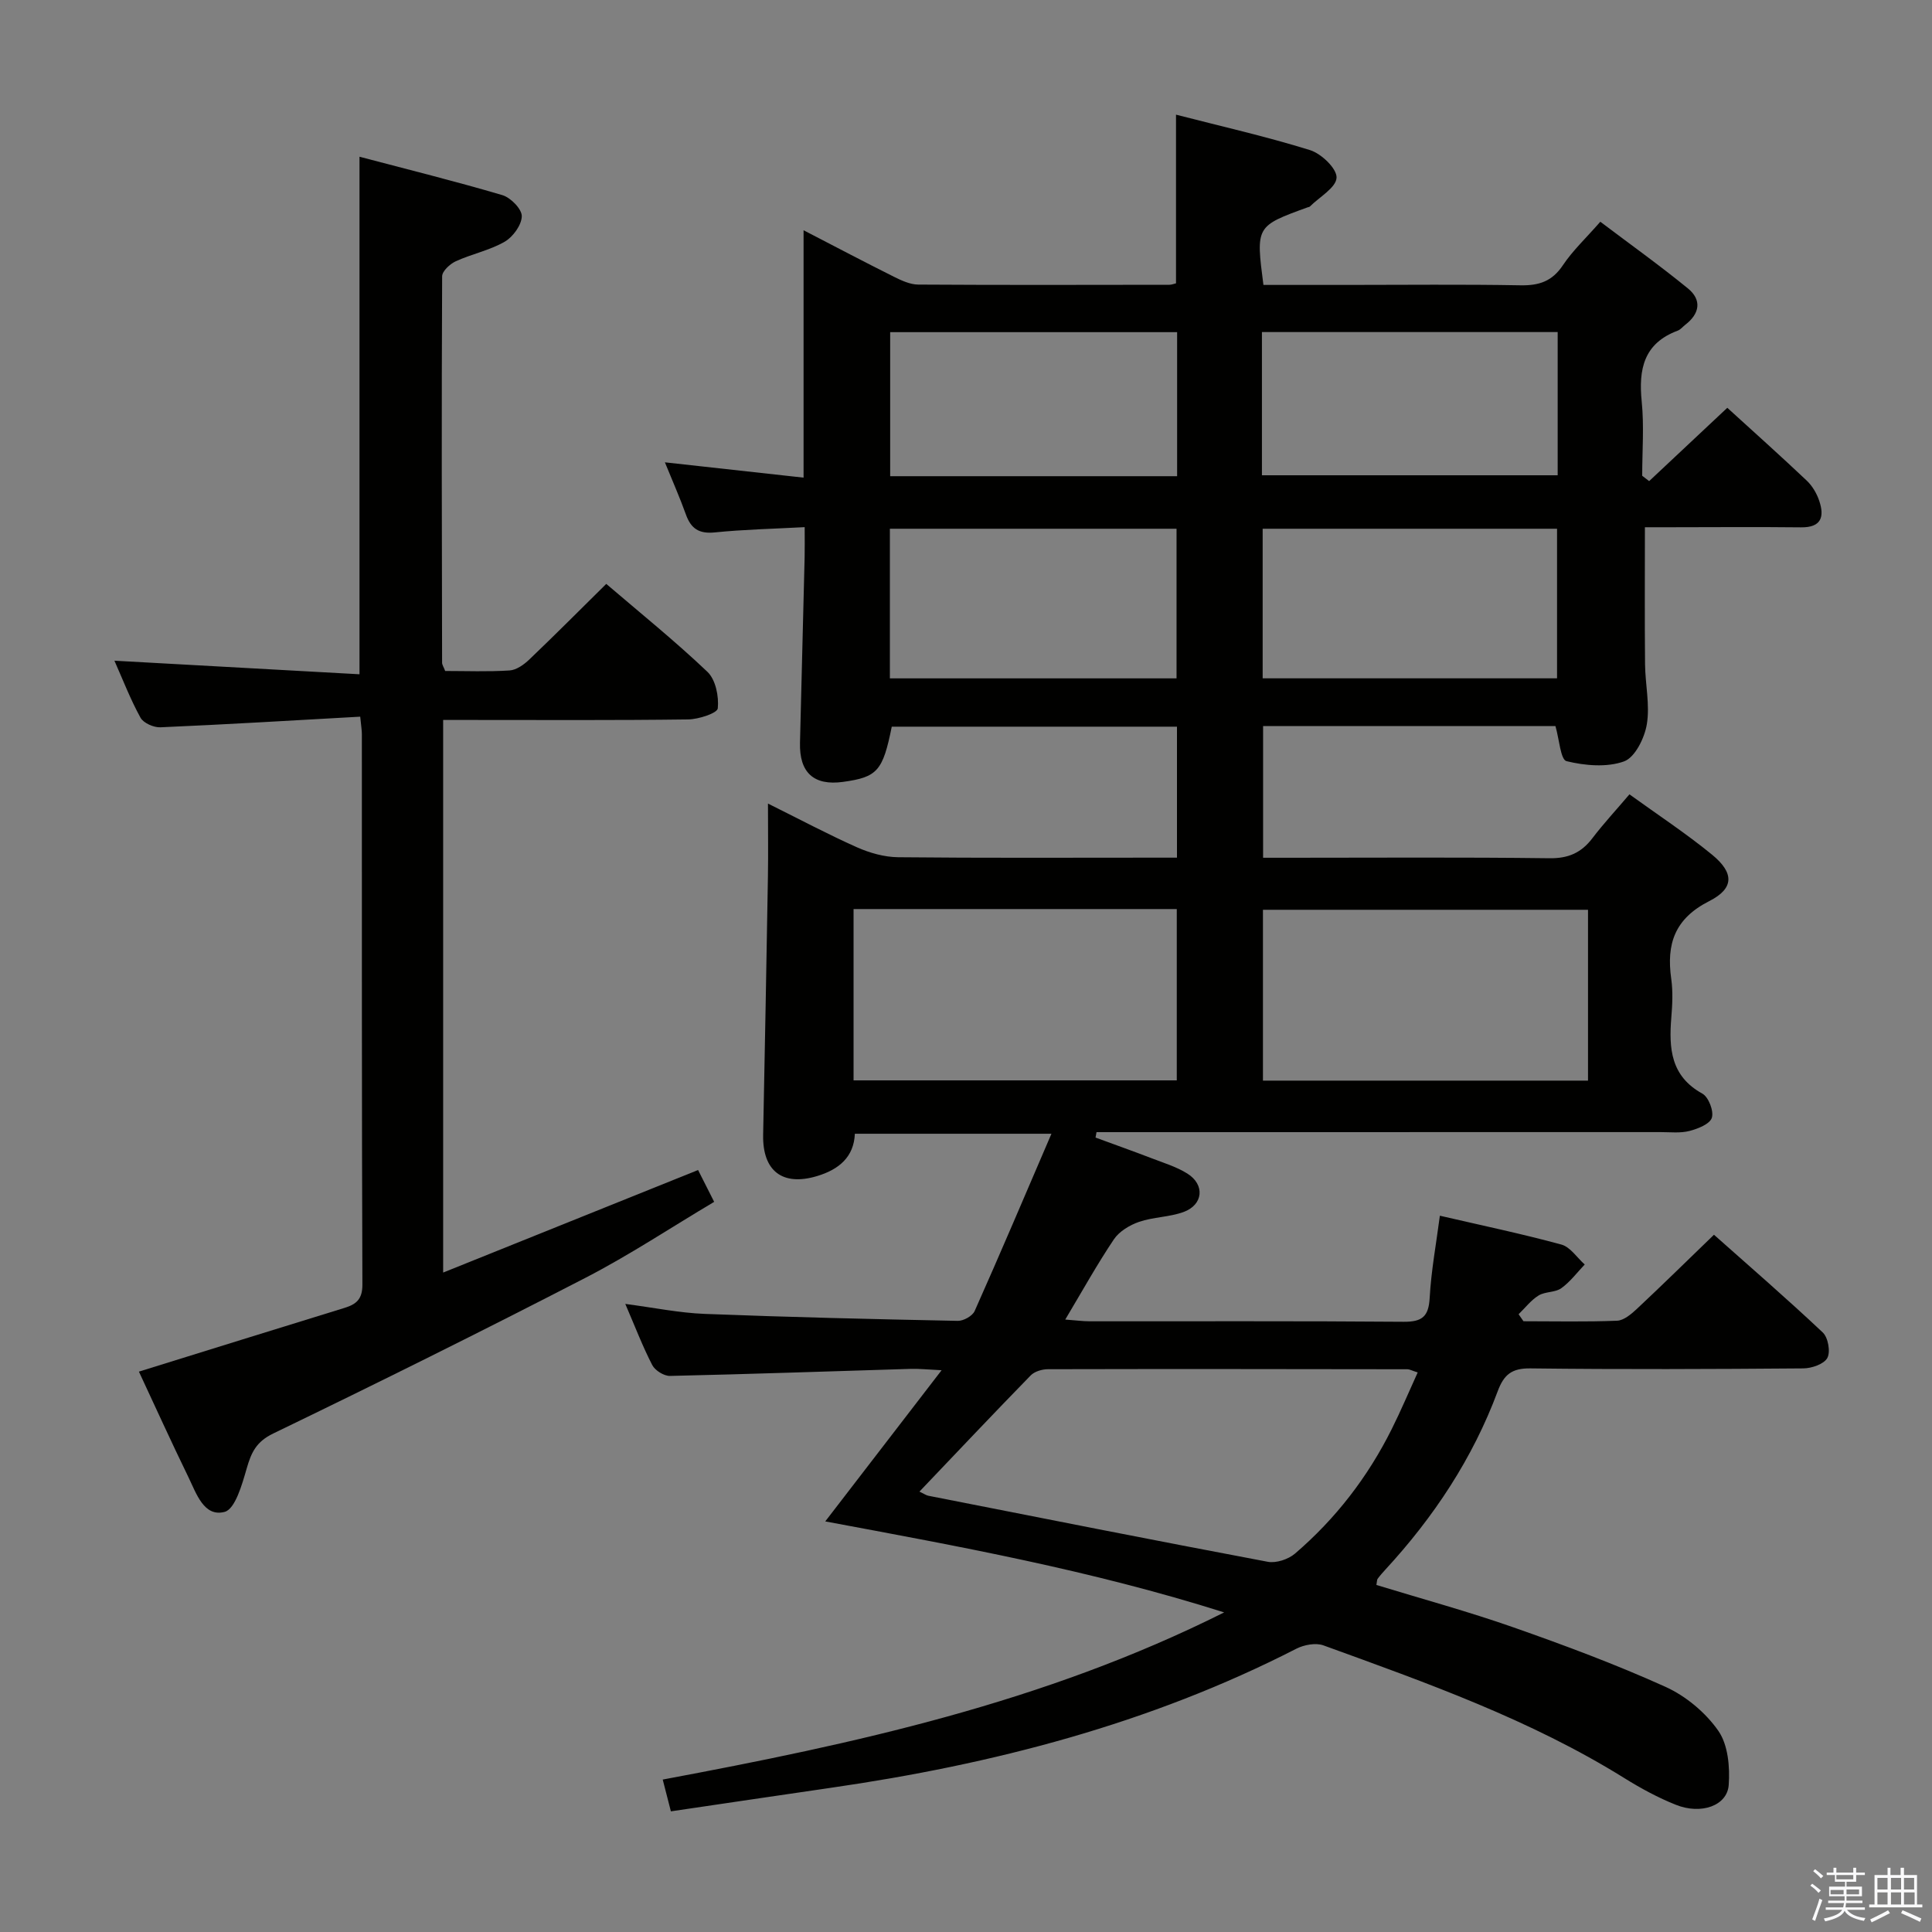 <svg enable-background="new 0 0 400 400" viewBox="0 0 400 400" xmlns="http://www.w3.org/2000/svg"><rect x="0" y="0" width="400" height="400" fill="#808080" stroke="none"/><path d="m374.8 390.4.4-.4c.7.5 1.3 1 1.8 1.4l-.5.5c-.5-.6-1.1-1.1-1.7-1.5zm1 7.3-.6-.3c.5-1.4 1.1-2.8 1.5-4.3.2.1.4.2.6.3-.5 1.3-1 2.8-1.5 4.3zm-.4-10.3.4-.4c.4.3 1 .8 1.7 1.4l-.5.5c-.4-.5-1-1-1.6-1.5zm2.5.3h1.7v-1h.6v1h3.5v-1h.6v1h1.8v.5h-1.8v1.4h-2v1h3.2v2h-3.2v.9h3.3v.5h-3.4c0 .3-.1.6-.1.9h4v.5h-3.7c.7.9 1.9 1.5 3.8 1.7-.1.2-.2.4-.3.6-2.1-.4-3.5-1.1-4-2.1-.4 1-1.8 1.7-4 2.2-.1-.2-.2-.4-.3-.6 2.1-.4 3.4-1 3.8-1.8h-3.4v-.5h3.6c.1-.3.1-.6.2-.9h-3.3v-.5h3.4c0-.3 0-.6 0-.9h-3.2v-2h3.3v-1h-2.1v-1.4h-1.7v-.5zm1.1 3.5v1h2.7c0-.3 0-.4 0-.4 0-.1 0-.2 0-.2 0-.1 0-.2 0-.3h-2.7zm1.2-3v.9h3.5v-.9zm4.7 3h-2.6v.6.4h2.6z" fill="#fafafb"/><path d="m393.6 386.7h.6v1.5h2.7v6.1h1.1v.6h-11v-.6h1.1v-6.1h2.7v-1.5h.6v1.5h2.1v-1.5zm-2.7 8.8.4.6c-1.2.6-2.5 1.3-3.8 1.9-.1-.2-.2-.4-.3-.6 1.2-.6 2.5-1.2 3.7-1.9zm-2.2-6.7v2.4h2.1v-2.4zm0 3v2.5h2.1v-2.5zm2.8-3v2.4h2.1v-2.4zm0 3v2.5h2.1v-2.5zm6 6.1c-1.4-.7-2.7-1.3-3.9-1.8l.3-.6c1.5.6 2.7 1.2 3.9 1.7zm-1.2-9.1h-2.1v2.4h2.1zm-2.1 3v2.5h2.2v-2.5z" fill="#fafafb"/><g fill="#010100"><path d="m284.97 328.15c9.45 2.89 19.03 5.5 28.38 8.78 10.63 3.73 21.23 7.68 31.49 12.32 4.21 1.91 8.3 5.33 10.93 9.11 2.01 2.89 2.41 7.48 2.14 11.21-.31 4.29-5.71 6.19-10.95 4.09-3.69-1.47-7.24-3.4-10.62-5.5-19.48-12.13-40.94-19.74-62.33-27.5-1.59-.58-4-.13-5.6.68-30.39 15.58-62.91 23.97-96.49 28.82-10.84 1.57-21.67 3.19-33.02 4.86-.56-2.19-1.08-4.2-1.69-6.58 39.65-7.42 78.78-15.86 116.24-34.61-27.69-8.76-54.96-13.68-82.59-18.84 7.96-10.34 15.63-20.31 24.09-31.3-2.97-.14-4.69-.33-6.39-.28-16.62.5-33.23 1.09-49.85 1.46-1.24.03-3.09-1.13-3.67-2.25-1.97-3.81-3.51-7.85-5.58-12.66 5.95.78 11.2 1.87 16.48 2.07 17.45.68 34.91 1.09 52.37 1.44 1.18.02 3.02-1.01 3.48-2.03 5.31-11.91 10.4-23.92 15.9-36.71-14.39 0-27.31 0-40.7 0-.2 4.81-3.29 7.39-7.78 8.75-7.18 2.18-11.36-1.01-11.21-8.54.36-17.81.69-35.62.99-53.43.08-4.76.01-9.53.01-15.14 6.64 3.3 12.45 6.39 18.44 9.06 2.64 1.17 5.66 2.02 8.52 2.05 17.5.18 34.99.09 52.49.09h5.23c0-9.21 0-17.96 0-27.12-19.6 0-39.32 0-59.05 0-1.85 9.17-2.97 10.45-10.08 11.43-6.06.84-9.08-1.92-8.92-8.11.33-12.81.65-25.61.96-38.42.04-1.8.01-3.61.01-6.21-6.53.35-12.6.48-18.61 1.09-3.25.33-4.93-.77-5.98-3.71-1.27-3.54-2.8-6.98-4.35-10.8 9.74 1.07 18.93 2.09 28.71 3.17 0-17.09 0-33.67 0-51.22 6.76 3.5 12.68 6.62 18.67 9.61 1.58.79 3.38 1.63 5.08 1.64 17.33.11 34.66.06 51.99.04.46 0 .93-.2 1.37-.3 0-11.51 0-22.91 0-34.92 9.27 2.39 18.62 4.5 27.75 7.34 2.34.73 5.58 3.83 5.49 5.71-.1 2.07-3.54 3.99-5.53 5.97-.11.11-.31.11-.47.17-10.72 3.9-10.72 3.9-9.14 16.06h17.24c12 0 24-.14 35.99.08 3.85.07 6.56-.83 8.78-4.17 2.01-3.01 4.72-5.54 7.74-8.99 6.1 4.61 12.27 9.02 18.13 13.8 2.92 2.38 2.47 5.22-.54 7.53-.53.41-.98 1-1.57 1.22-7.04 2.62-8.13 7.99-7.45 14.69.51 5.07.1 10.23.1 15.35.48.37.96.74 1.44 1.11 5.3-4.98 10.61-9.95 16.18-15.18 5.49 5 11.04 9.96 16.45 15.08 1.16 1.1 2.08 2.67 2.59 4.2 1.1 3.28.44 5.52-3.77 5.47-9-.1-18-.03-27-.02-1.79 0-3.57 0-5.33 0 0 9.81-.06 19.09.03 28.36.04 4.15 1.03 8.41.37 12.42-.47 2.86-2.45 6.88-4.72 7.7-3.57 1.28-8.09.88-11.91-.05-1.23-.3-1.5-4.53-2.29-7.26-19.88 0-39.99 0-60.53 0v27.26h5.31c18 0 36-.13 53.99.1 3.92.05 6.59-1.14 8.88-4.15 2.3-3.02 4.9-5.82 7.67-9.08 5.91 4.27 11.74 8.1 17.1 12.49 4.58 3.75 4.63 6.98-.59 9.62-7.15 3.63-8.88 8.86-7.86 16.08.37 2.61.24 5.34.02 7.99-.52 6.37-.16 12.16 6.42 15.78 1.29.71 2.41 3.62 1.97 5-.4 1.29-2.88 2.28-4.62 2.73-1.88.49-3.97.24-5.97.24-37.16.01-74.32.01-111.48.01-1.78 0-3.55 0-5.33 0-.07.37-.13.75-.2 1.12 3.91 1.44 7.83 2.83 11.71 4.32 2.47.95 5.07 1.74 7.29 3.13 3.7 2.31 3.31 6.48-.8 7.97-2.92 1.06-6.24 1.02-9.18 2.03-1.95.67-4.11 1.97-5.22 3.62-3.48 5.18-6.52 10.66-10.07 16.61 2.2.16 3.63.36 5.06.36 21.66.02 43.33-.08 64.99.1 3.87.03 5.19-1.1 5.4-4.97.31-5.58 1.34-11.12 2.11-16.99 8.72 2.02 17 3.75 25.15 5.97 1.85.5 3.24 2.71 4.84 4.13-1.59 1.67-3.01 3.59-4.85 4.91-1.27.91-3.33.67-4.69 1.5-1.58.97-2.78 2.56-4.15 3.89.34.48.68.97 1.01 1.45 6.46 0 12.93.15 19.38-.11 1.4-.06 2.94-1.37 4.09-2.44 5.22-4.89 10.32-9.9 15.97-15.36 7.32 6.51 15.07 13.21 22.52 20.23 1.11 1.04 1.64 4.01.95 5.28-.7 1.28-3.24 2.15-4.99 2.16-18.83.15-37.66.23-56.49 0-3.86-.05-5.49 1.29-6.77 4.74-5.17 13.89-13.22 26.04-23.25 36.92-.56.61-1.12 1.24-1.61 1.91-.15.22-.12.6-.25 1.27zm-94.61-19.33c.97.46 1.39.77 1.85.86 23.41 4.61 46.81 9.25 70.26 13.67 1.74.33 4.24-.5 5.63-1.68 8.43-7.22 15.11-15.89 20.06-25.83 1.89-3.78 3.53-7.68 5.36-11.69-1.23-.39-1.68-.66-2.13-.66-24.81-.04-49.61-.07-74.42-.01-1.21 0-2.77.46-3.57 1.28-7.65 7.84-15.18 15.81-23.04 24.06zm-13.64-120.61v35.47h66.92c0-12.03 0-23.73 0-35.47-22.45 0-44.54 0-66.92 0zm152.06.15c-22.74 0-45.08 0-67.3 0v35.37h67.3c0-11.85 0-23.43 0-35.37zm-67.36-78.89v30.97h60.95c0-10.6 0-20.81 0-30.97-20.57 0-40.67 0-60.95 0zm-.15-11.07h61.23c0-9.98 0-19.7 0-29.65-20.56 0-40.8 0-61.23 0zm-77.03 42.05h59.35c0-10.59 0-20.8 0-30.98-19.98 0-39.55 0-59.35 0zm59.47-41.86c0-10.21 0-19.94 0-29.82-20 0-39.7 0-59.41 0v29.82z"/><path d="m74.58 148.38c-14.15.79-27.76 1.61-41.37 2.2-1.38.06-3.5-.87-4.12-1.99-2.07-3.75-3.62-7.79-5.4-11.8 17.02.94 33.77 1.87 50.74 2.81 0-36.11 0-71.15 0-107.15 9.93 2.62 19.82 5.07 29.58 7.95 1.72.51 4.04 2.88 4.02 4.36-.03 1.83-1.83 4.3-3.55 5.29-3.11 1.79-6.81 2.53-10.11 4.04-1.21.55-2.83 2.05-2.83 3.12-.13 26.66-.07 53.32-.01 79.98 0 .46.33.91.64 1.73 4.39 0 8.88.18 13.34-.11 1.41-.09 2.97-1.21 4.07-2.26 5.29-5.05 10.45-10.24 15.94-15.66 7.01 6 14.24 11.83 20.95 18.21 1.7 1.62 2.39 5.08 2.14 7.56-.1.99-3.97 2.26-6.13 2.29-15 .2-30 .11-44.99.11-1.8 0-3.61 0-5.74 0v114.41c17.75-7.14 35.03-14.09 52.78-21.23.96 1.9 1.98 3.92 3.33 6.59-8.95 5.32-17.53 11.02-26.63 15.72-21.4 11.05-42.98 21.76-64.66 32.24-3.54 1.71-4.55 3.95-5.5 7.26-.95 3.29-2.37 8.39-4.57 8.97-4.29 1.13-5.86-3.85-7.49-7.19-3.56-7.3-6.91-14.7-10.25-21.85 14.39-4.47 28.45-8.85 42.52-13.18 2.46-.75 3.76-1.79 3.75-4.82-.14-37.99-.1-75.98-.11-113.98 0-.79-.14-1.59-.34-3.62z"/></g></svg>